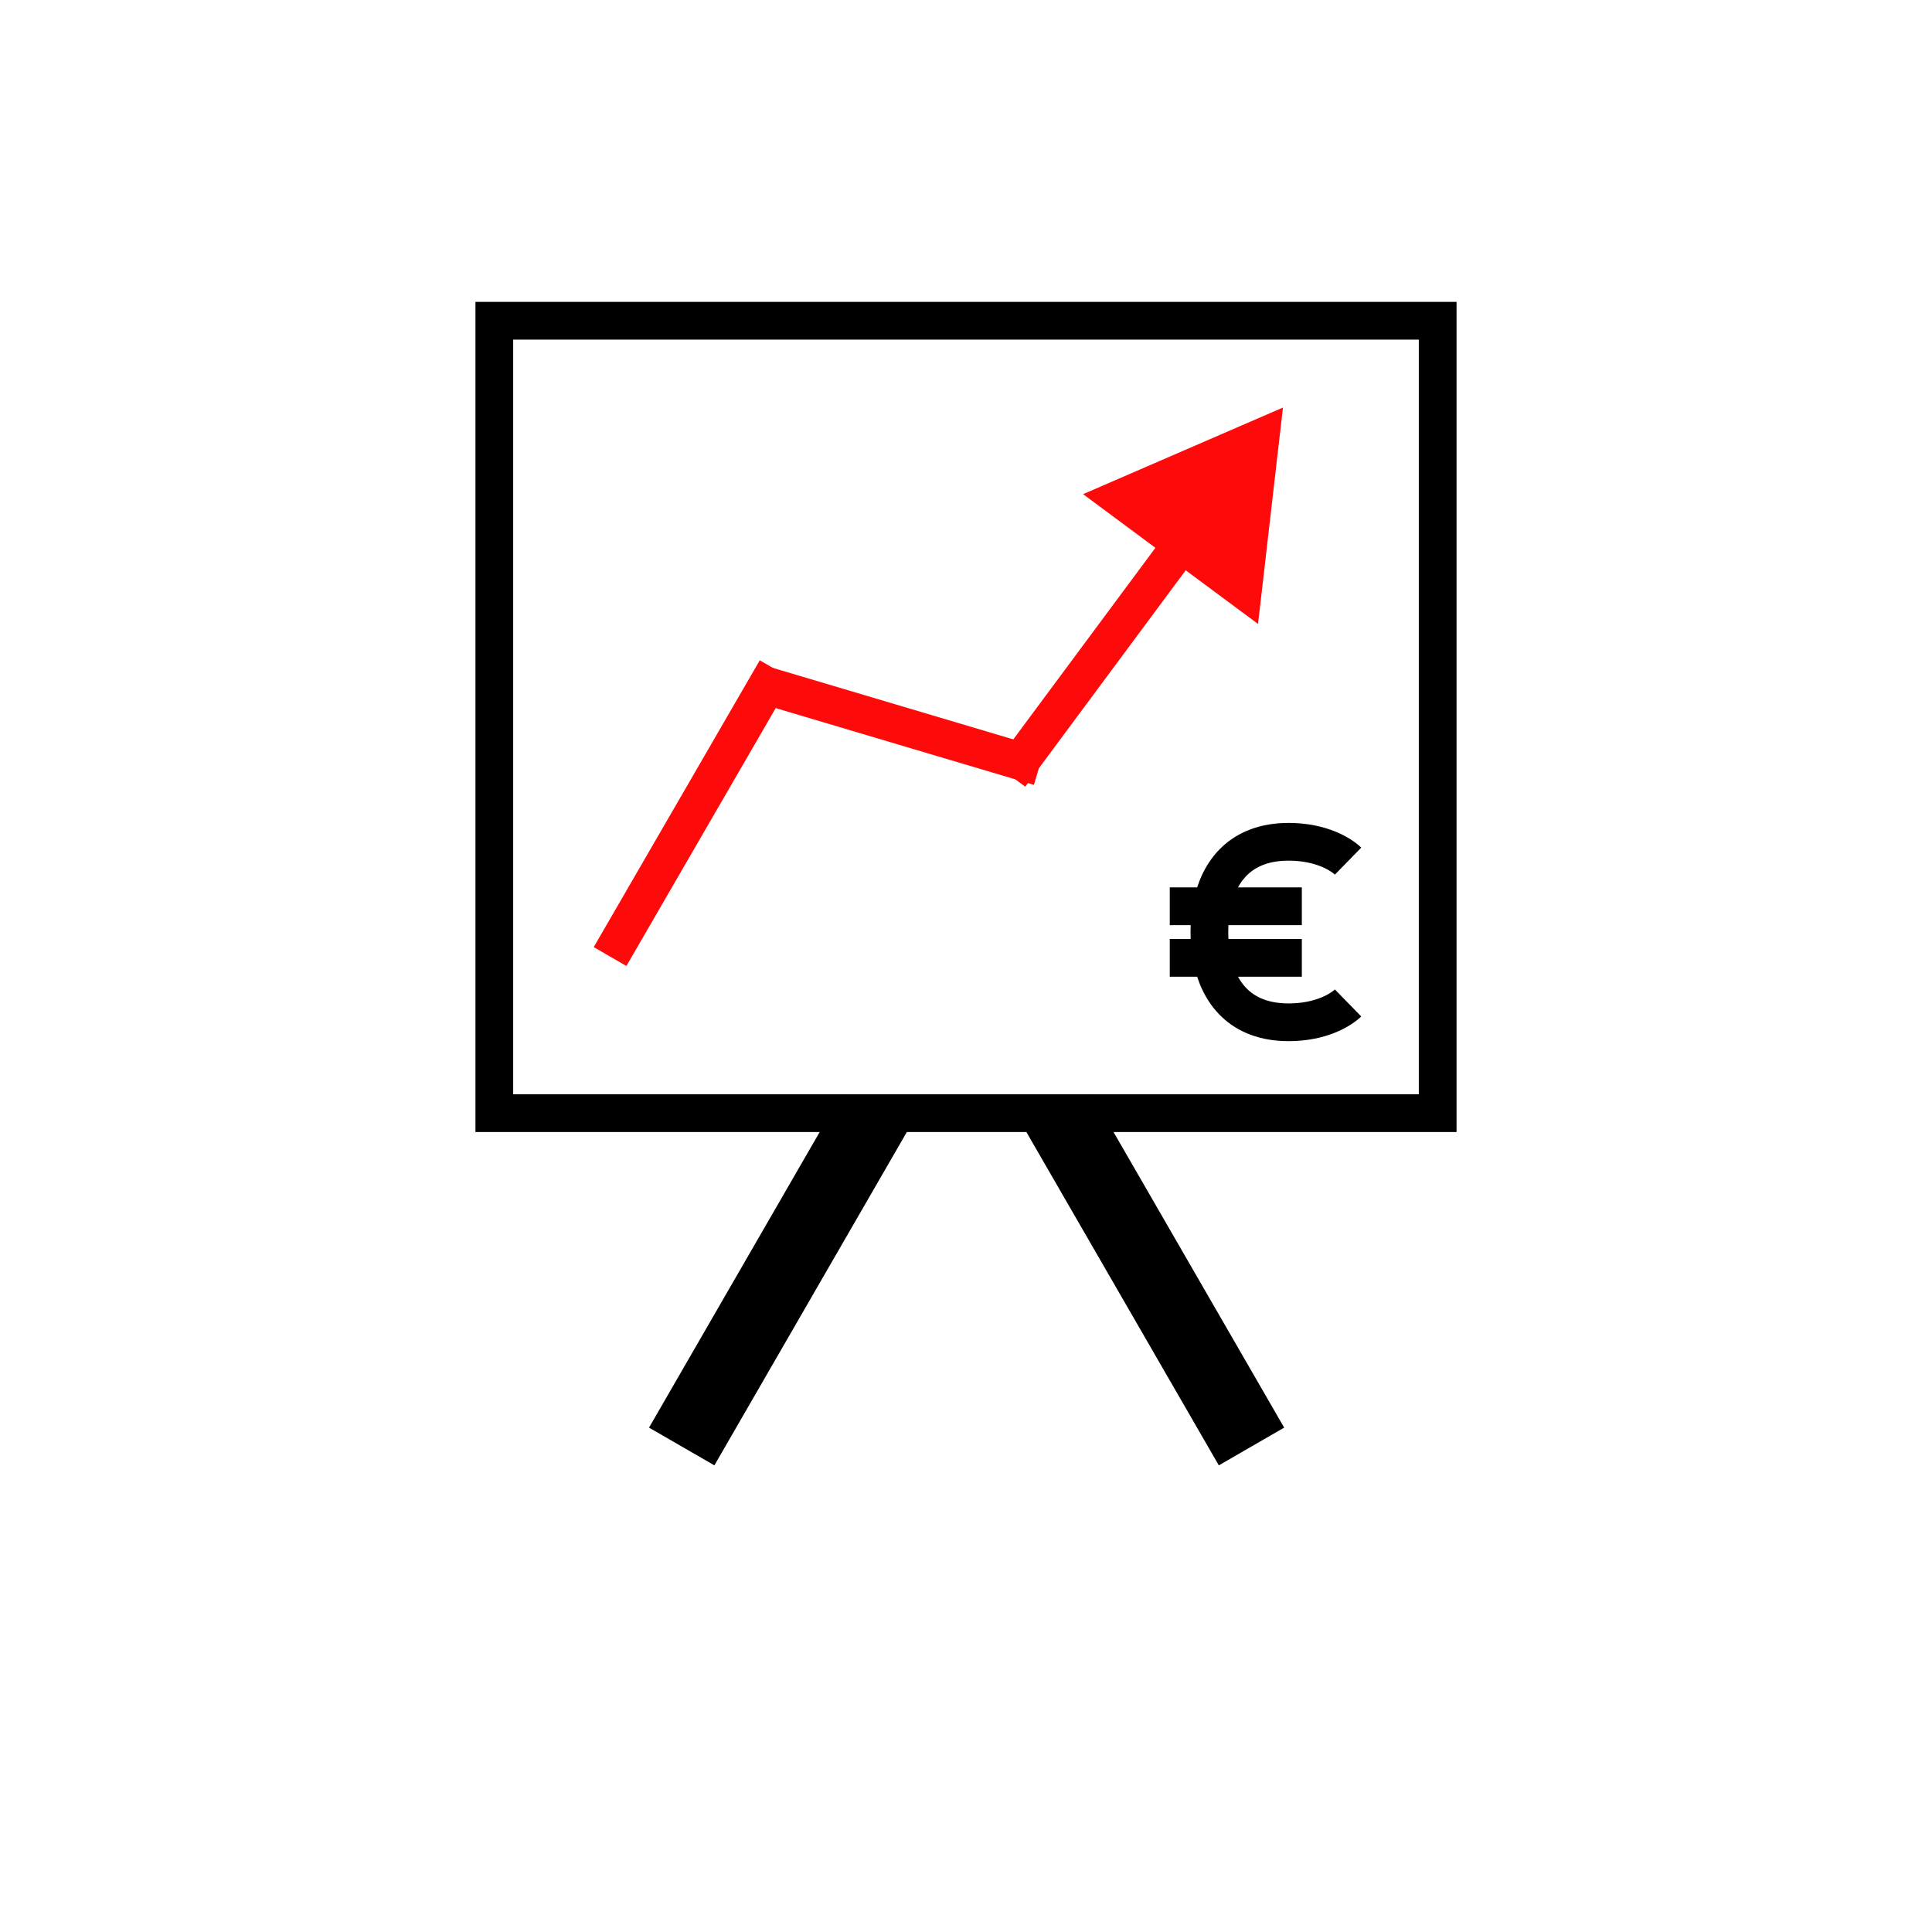 <svg width="256" height="256" viewBox="0 0 256 256" fill="none" xmlns="http://www.w3.org/2000/svg">
<rect x="65.5" y="42.5" width="125" height="105" stroke="black" stroke-width="5"/>
<rect x="139.415" y="150.915" width="5" height="46" transform="rotate(-30 139.415 150.915)" stroke="black" stroke-width="5"/>
<rect x="112.415" y="148.415" width="5" height="46" transform="rotate(30 112.415 148.415)" stroke="black" stroke-width="5"/>
<line x1="80.836" y1="126.747" x2="102.836" y2="88.747" stroke="#FF0A0A" stroke-width="5"/>
<path d="M170 54L143.513 65.478L166.697 82.678L170 54ZM133.836 102.747L135.844 104.237L158.602 73.56L156.594 72.07L154.587 70.581L131.829 101.258L133.836 102.747Z" fill="#FF0A0A"/>
<line x1="100.712" y1="90.604" x2="137.712" y2="101.604" stroke="#FF0A0A" stroke-width="5"/>
<path d="M178.625 114.104C177.75 113.25 175.125 111.542 170.75 111.542C164.394 111.542 161.458 115.437 160.562 120.083M178.625 132.896C177.75 133.75 175.125 135.458 170.75 135.458C164.394 135.458 161.458 131.563 160.562 126.917M160.562 120.083C160.348 121.194 160.25 122.347 160.25 123.5C160.25 124.653 160.348 125.806 160.562 126.917M160.562 120.083H155M160.562 120.083H172.5M160.562 126.917H155H172.5" stroke="black" stroke-width="5"/>
</svg>
